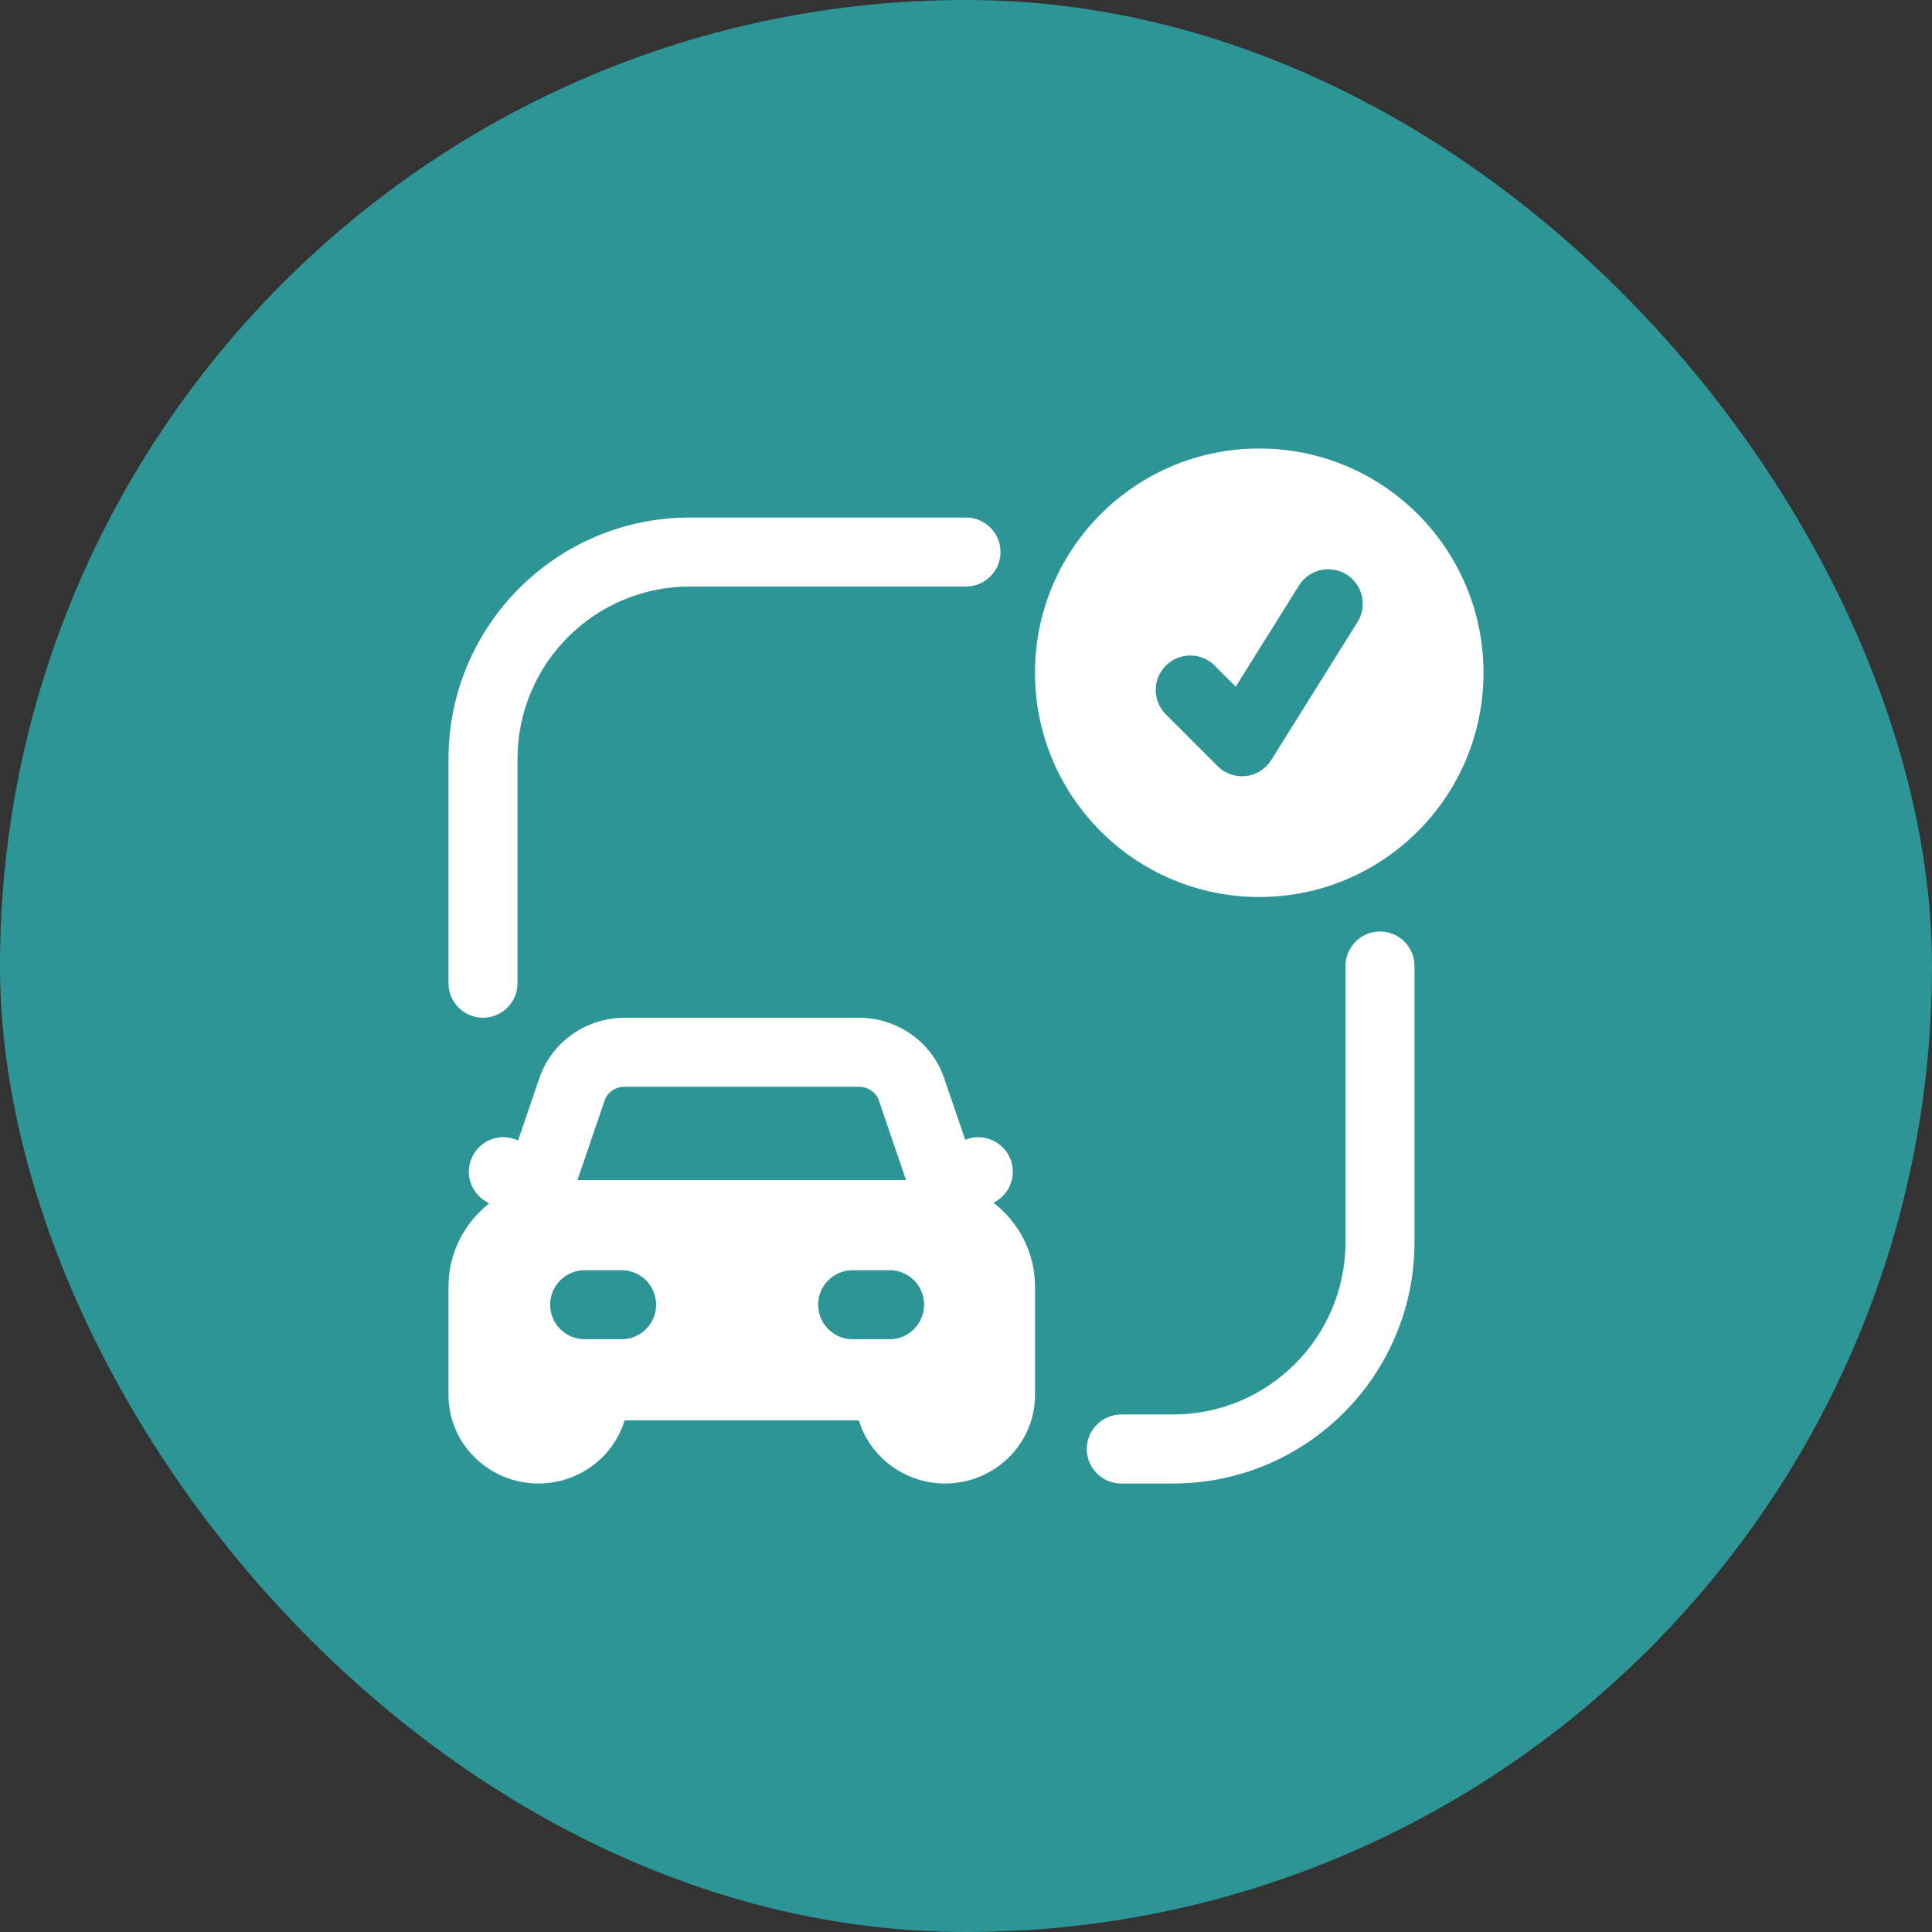 <svg width="56" height="56" viewBox="0 0 56 56" fill="none" xmlns="http://www.w3.org/2000/svg">
<rect x="0" y="0" width="56" height="56" fill="#333333" stroke="none"/>
<rect width="56" height="56" rx="28" fill="#2D9596"/>
<path fill-rule="evenodd" clip-rule="evenodd" d="M30 19.5C30 15.91 32.91 13 36.5 13C40.09 13 43 15.91 43 19.5C43 23.09 40.09 26 36.5 26C32.91 26 30 23.09 30 19.5ZM33.793 20.707C33.402 20.317 33.402 19.683 33.793 19.293C34.183 18.902 34.817 18.902 35.207 19.293L35.818 19.904L37.652 16.97C37.945 16.502 38.562 16.359 39.03 16.652C39.498 16.945 39.641 17.562 39.348 18.03L36.848 22.03C36.687 22.288 36.416 22.459 36.113 22.494C35.81 22.528 35.508 22.423 35.293 22.207L33.793 20.707Z" fill="white"/>
<path d="M13 22C13 18.134 16.134 15 20 15H28C28.552 15 29 15.448 29 16C29 16.552 28.552 17 28 17H20C17.239 17 15 19.239 15 22V28.5C15 29.052 14.552 29.5 14 29.5C13.448 29.5 13 29.052 13 28.5V22Z" fill="white"/>
<path d="M40 27C40.552 27 41 27.448 41 28V36C41 39.866 37.866 43 34 43H32.5C31.948 43 31.5 42.552 31.5 42C31.5 41.448 31.948 41 32.5 41H34C36.761 41 39 38.761 39 36V28C39 27.448 39.448 27 40 27Z" fill="white"/>
<path fill-rule="evenodd" clip-rule="evenodd" d="M15.634 31.249C15.995 30.192 16.998 29.5 18.105 29.5H24.895C26.002 29.5 27.005 30.192 27.366 31.249L27.977 33.038C28.438 32.848 28.977 33.028 29.228 33.472C29.499 33.953 29.329 34.563 28.848 34.834L28.796 34.863C29.526 35.425 30 36.299 30 37.295V40.432C30 41.873 28.809 43 27.393 43C26.23 43 25.219 42.24 24.895 41.17H18.105C17.781 42.24 16.77 43 15.607 43C14.191 43 13 41.873 13 40.432V37.295C13 36.309 13.465 35.443 14.181 34.881L14.099 34.834C13.617 34.563 13.447 33.953 13.718 33.472C13.977 33.012 14.546 32.836 15.016 33.058L15.634 31.249ZM16.738 34.205L17.526 31.895C17.603 31.672 17.828 31.5 18.105 31.5H24.895C25.172 31.5 25.397 31.672 25.474 31.895L26.262 34.205H16.738ZM16.946 36.818C16.394 36.818 15.946 37.266 15.946 37.818C15.946 38.37 16.394 38.818 16.946 38.818H18.018C18.57 38.818 19.018 38.37 19.018 37.818C19.018 37.266 18.57 36.818 18.018 36.818H16.946ZM24.714 36.818C24.162 36.818 23.714 37.266 23.714 37.818C23.714 38.37 24.162 38.818 24.714 38.818H25.786C26.338 38.818 26.786 38.37 26.786 37.818C26.786 37.266 26.338 36.818 25.786 36.818H24.714Z" fill="white"/>
</svg>
